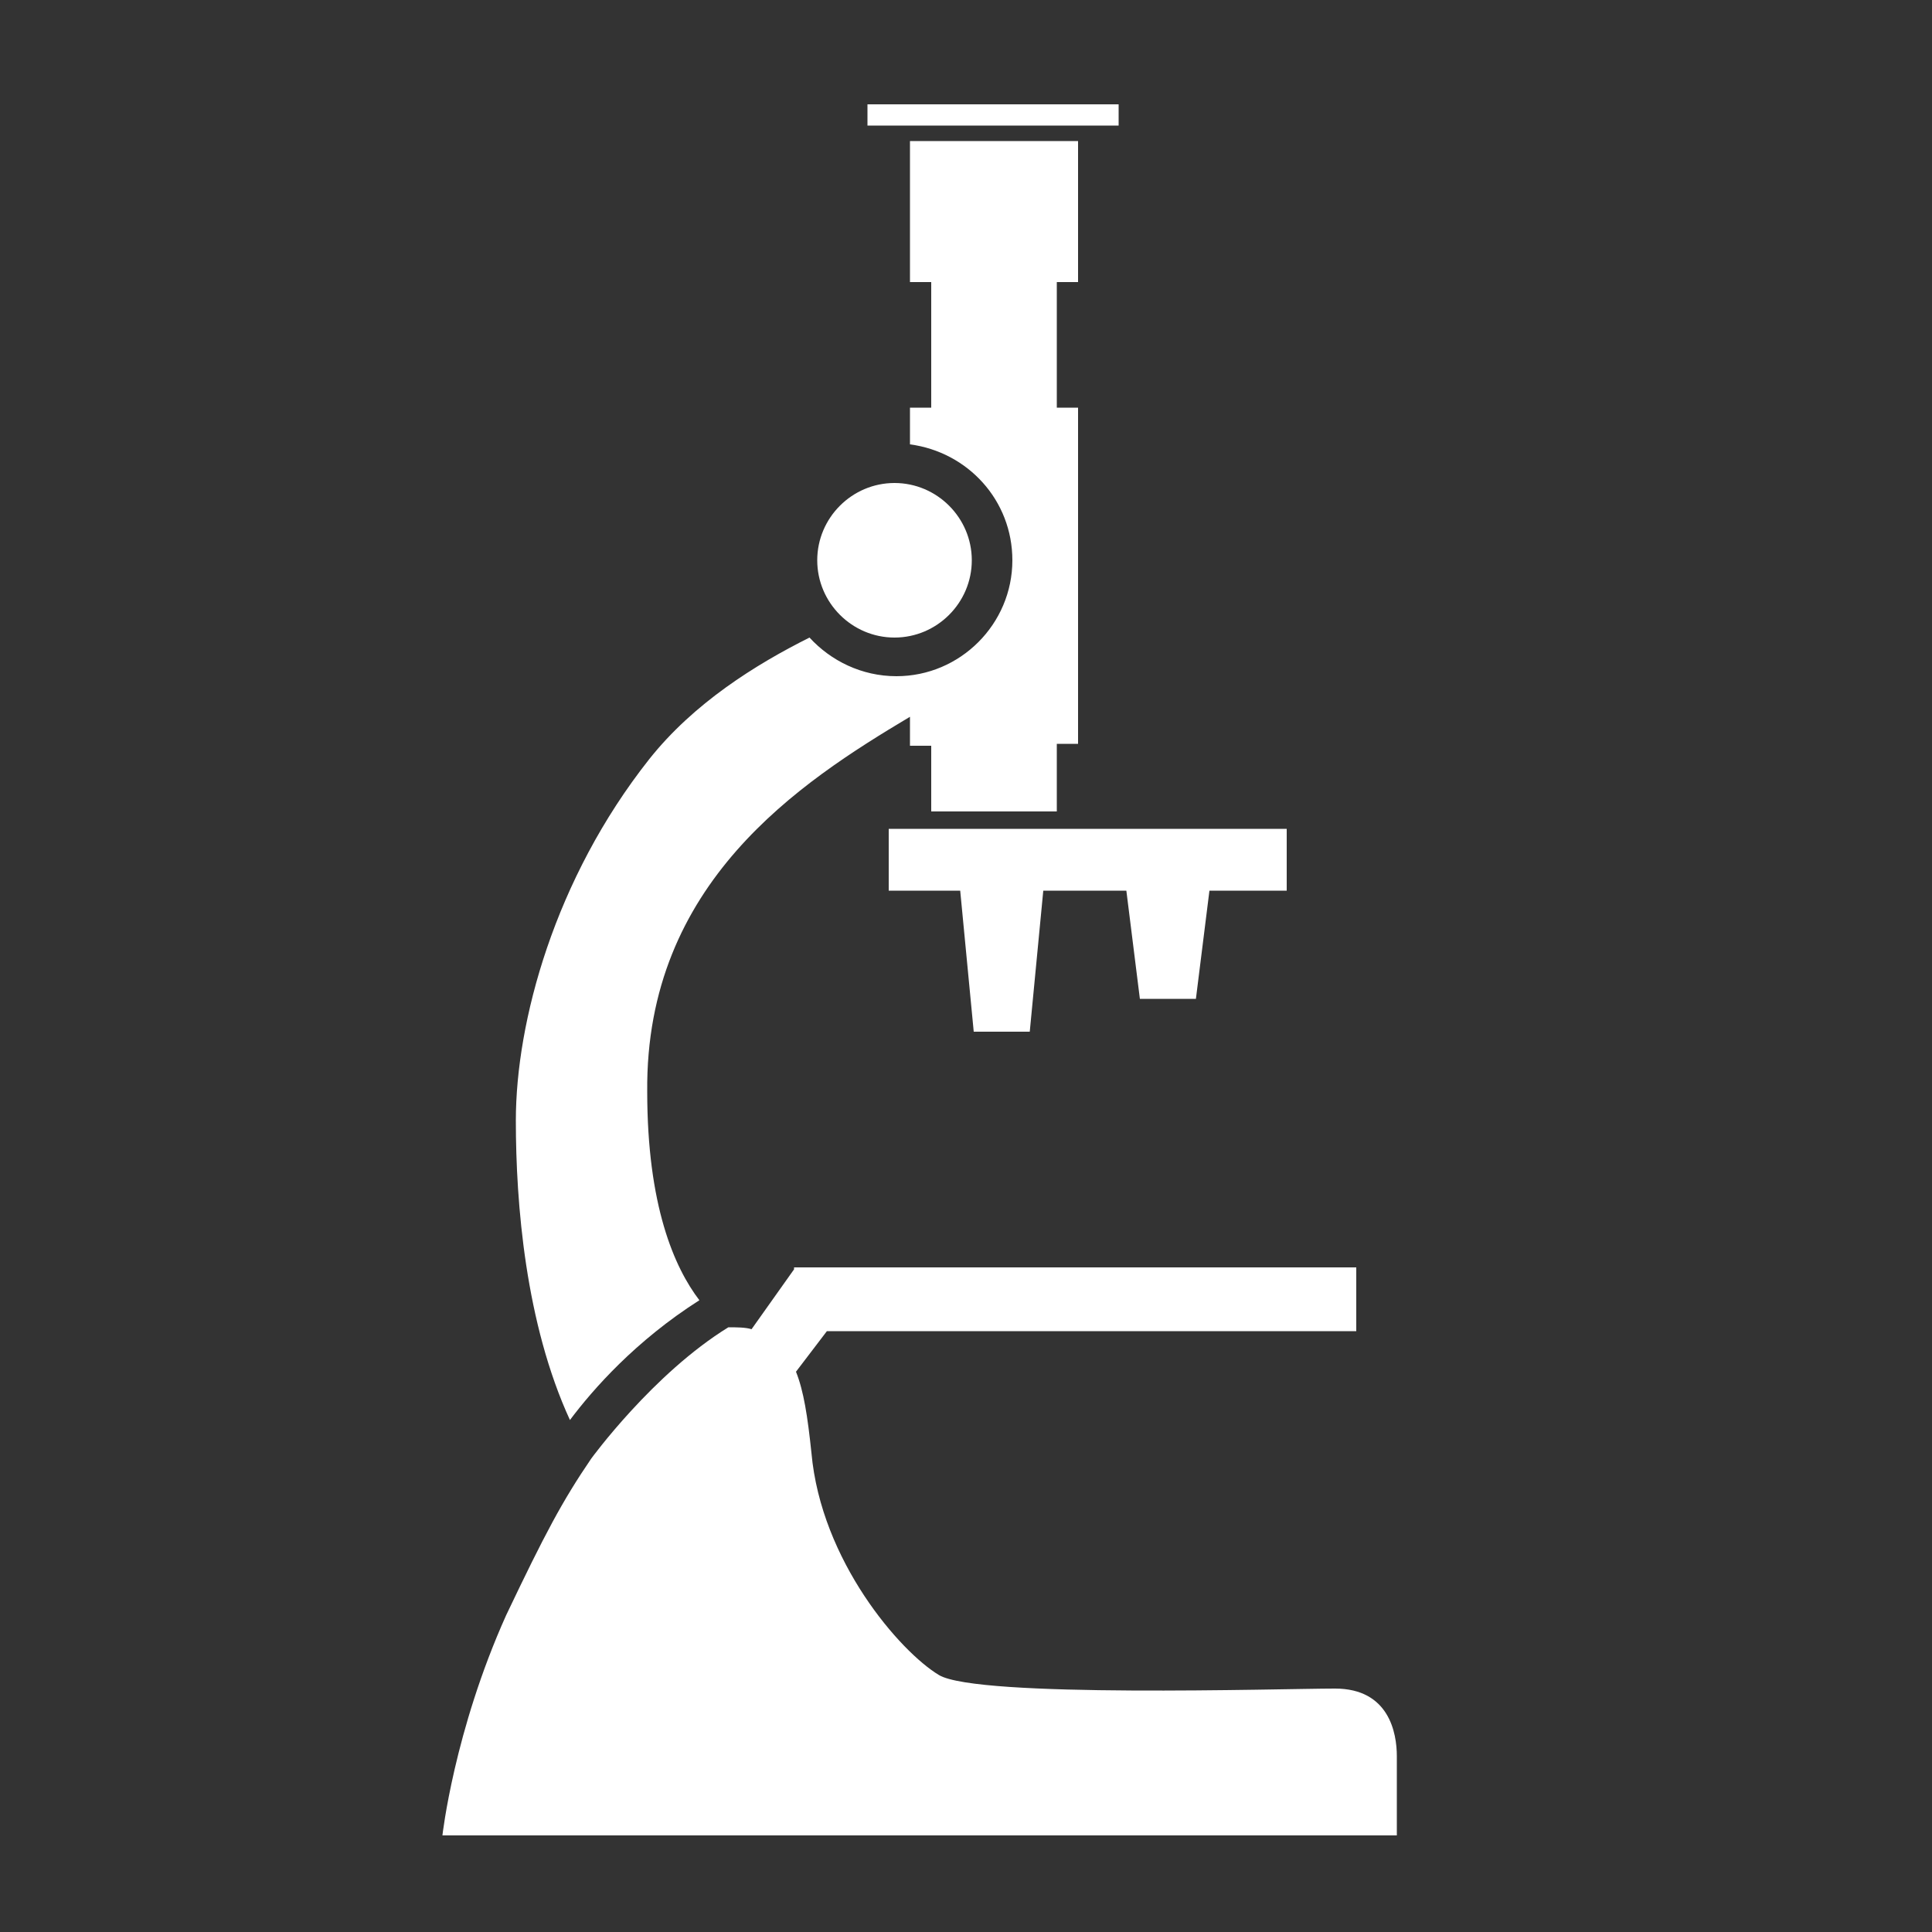 <svg fill="#FFFFFF" xmlns="http://www.w3.org/2000/svg" xmlns:xlink="http://www.w3.org/1999/xlink" version="1.1" x="0px" y="0px" viewBox="-247 370.9 100 100" style="enable-background:new -247 370.9 100 100;" xml:space="preserve"><rect x="-247" y="370.9" width="100" height="100" fill="#333333" stroke="none"/><g><path d="M-200.7,403.9c2.2,0,4-1.8,4-4s-1.8-4-4-4s-4,1.8-4,4S-202.9,403.9-200.7,403.9z"></path><path d="M-177.9,458.3c-2.8,0-18.5,0.5-20.5-0.7c-2-1.2-6.1-5.9-6.6-11.5c-0.2-1.9-0.4-3.2-0.8-4.2l1.6-2.1h27.4v-3.3h-29.1v0.1   l-2.2,3.1c-0.3-0.1-0.8-0.1-1.2-0.1c-3.9,2.4-7.1,6.8-7.1,6.8c-1.5,2.2-2.4,3.9-4.4,8.1c-2.7,6-3.3,11.4-3.3,11.4h49.4   c0,0,0-2.9,0-4.1C-174.7,460.6-175.1,458.3-177.9,458.3z"></path><polygon points="-191.3,377.4 -189.1,377.4 -189.1,376.3 -202.1,376.3 -202.1,377.4 -199.9,377.4  "></polygon><path d="M-210.8,438.2c-1.3-1.7-2.7-4.9-2.7-10.8c-0.1-10.8,7.9-16,13.6-19.4v1.5h1.1v3.4h6.5v-3.5h1.1V392h-1.1v-6.5h1.1v-7.3   h-8.7v7.3h1.1v6.5h-1.1v1.9c3,0.4,5.3,2.9,5.3,6c0,3.3-2.7,6-6,6c-1.8,0-3.4-0.8-4.5-2c-2.8,1.4-6,3.4-8.3,6.3   c-4.9,6.2-6.9,13.6-6.9,18.7c0,4.3,0.5,10.5,2.8,15.5C-216.3,442.8-214.1,440.3-210.8,438.2z"></path><polygon points="-198.9,413.8 -201,413.8 -201,417 -197.3,417 -196.6,424.3 -193.7,424.3 -193,417 -188.7,417 -188,422.6    -185.1,422.6 -184.4,417 -180.4,417 -180.4,413.8 -192.3,413.8  "></polygon></g></svg>